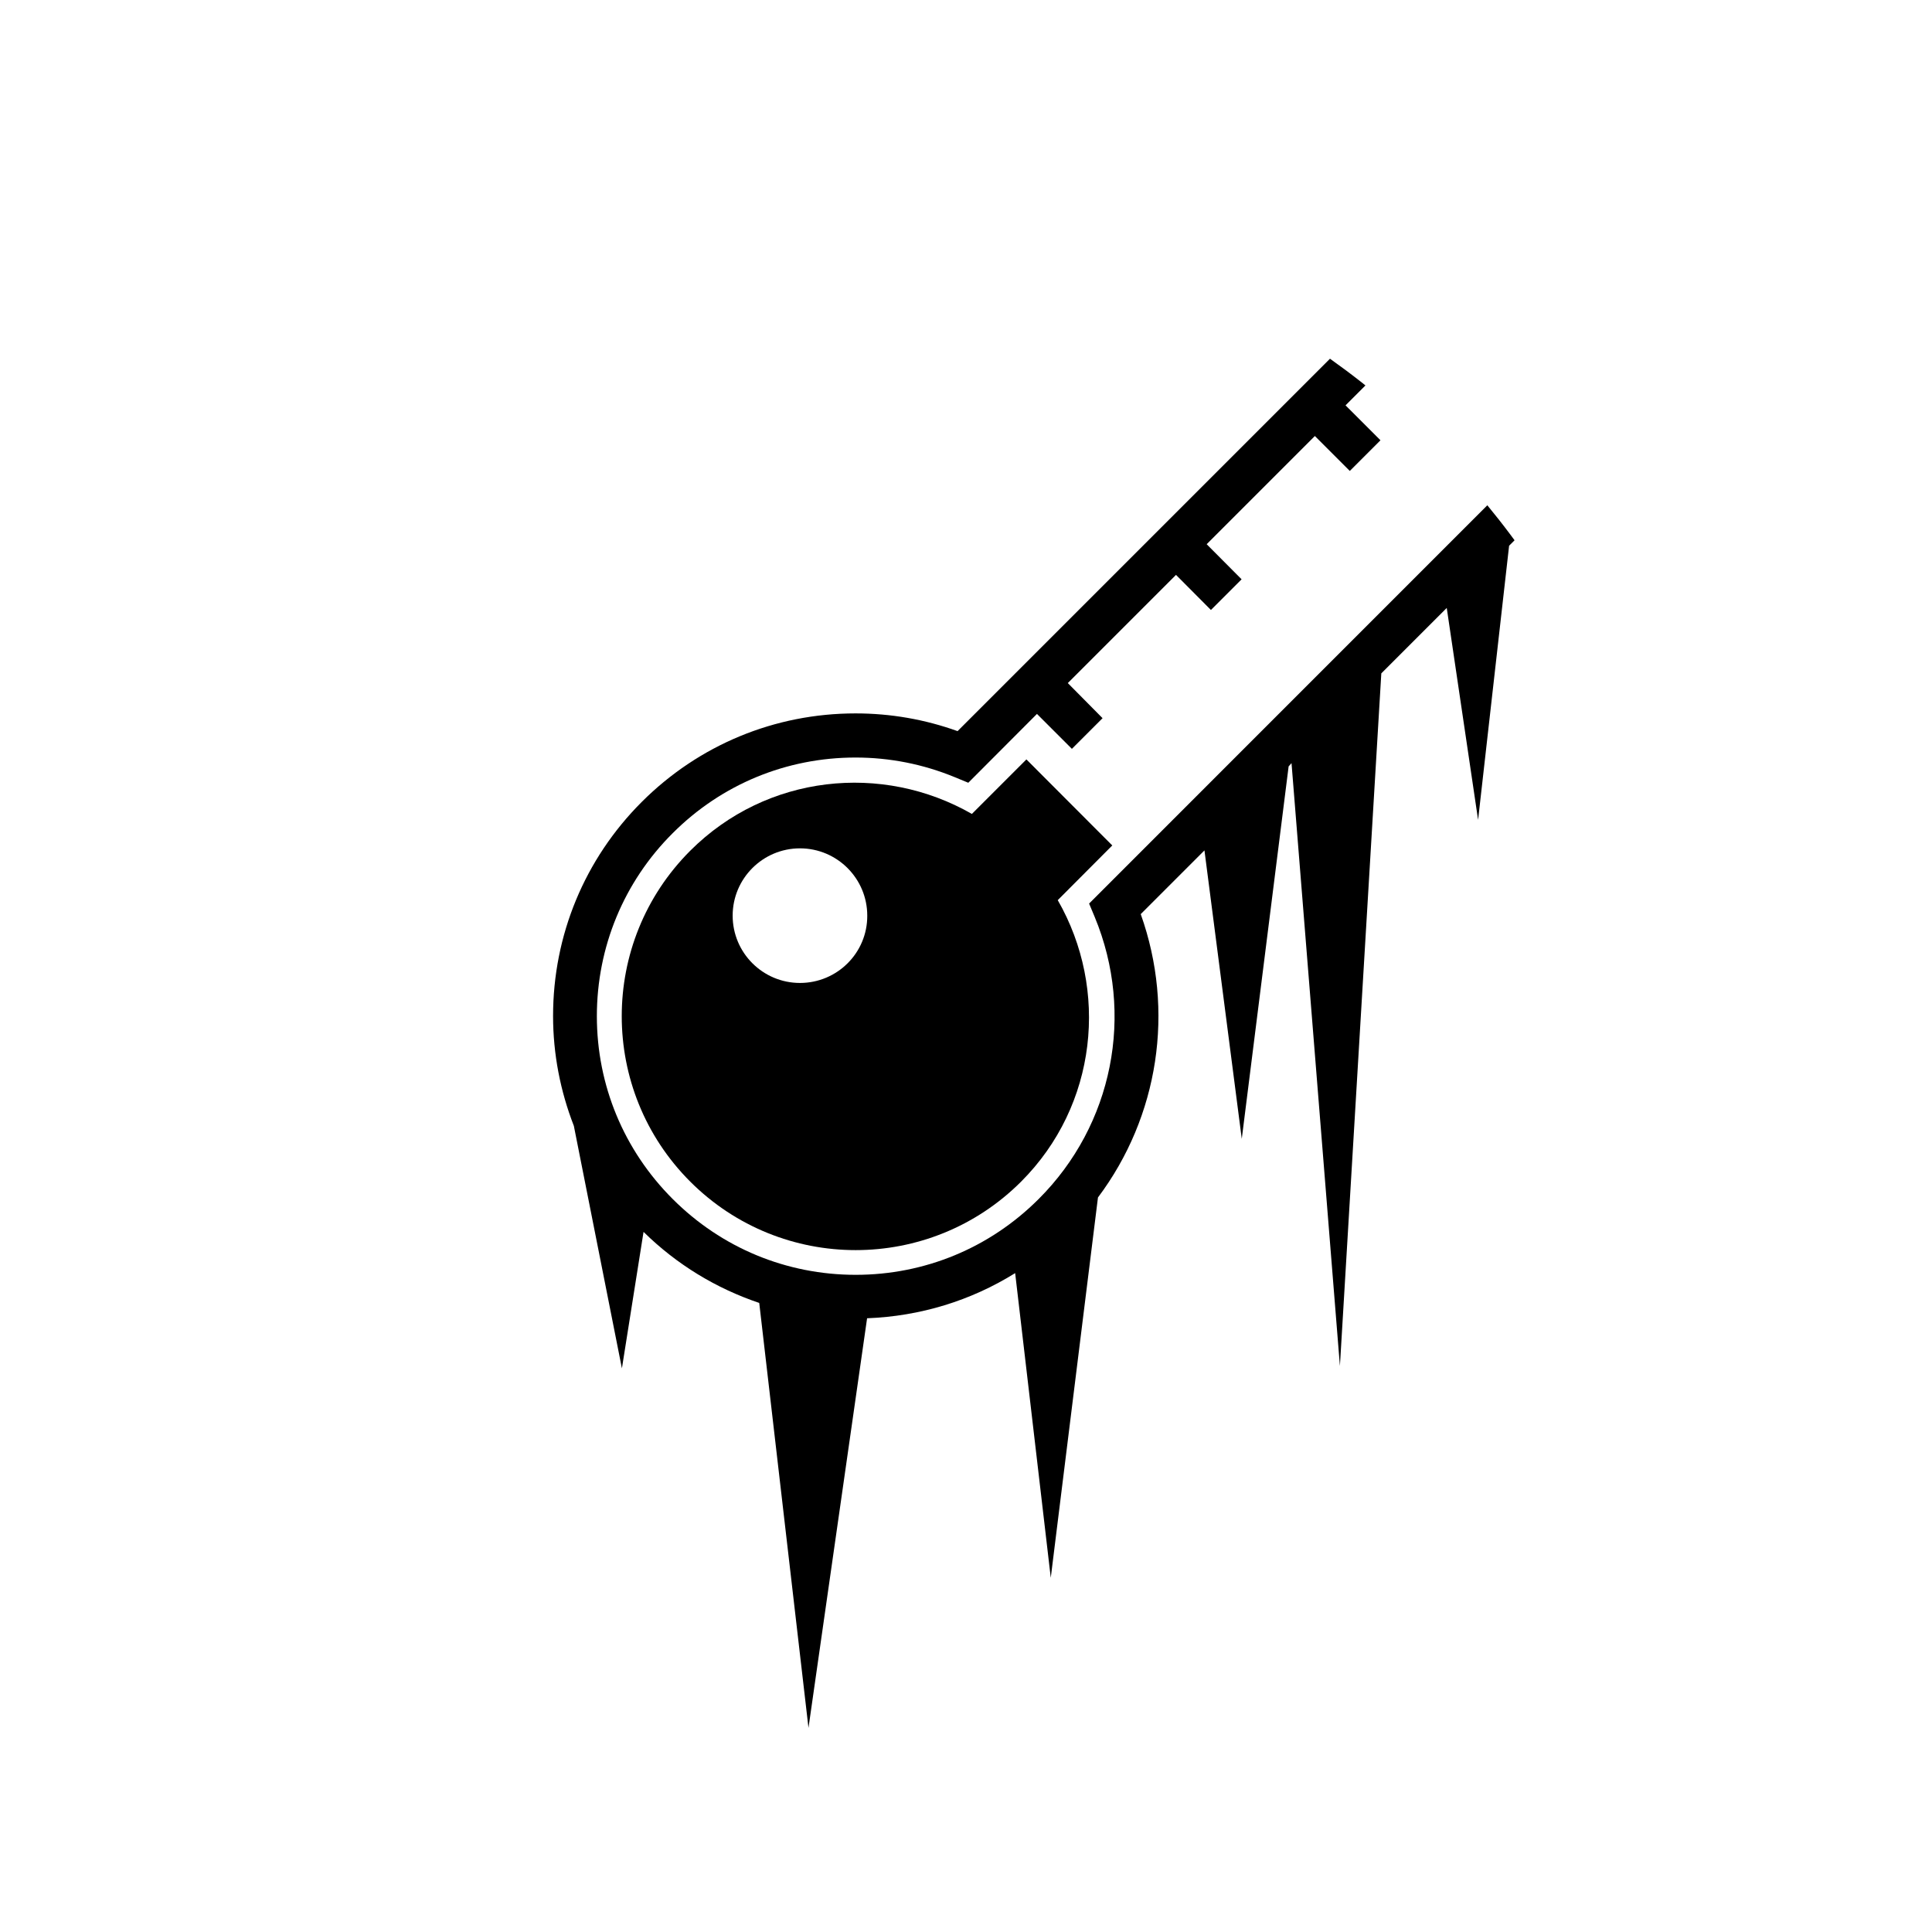 <svg xmlns="http://www.w3.org/2000/svg" width="11.339" height="11.339" viewBox="0 0 11.339 11.339">
    <g>
        <clipPath id="clip_1">
            <path d="M9.809,5.98c0,-2.622 -2.126,-4.748 -4.748,-4.748c-2.622,0 -4.748,2.126 -4.748,4.748c0,2.622 2.126,4.748 4.748,4.748C7.683,10.729 9.809,8.603 9.809,5.98"/>
        </clipPath>
        <g clip-path="url(#clip_1)">
            <clipPath id="clip_2">
                <path d="M12,5.98c0,-3.833 -3.107,-6.939 -6.94,-6.939c-3.833,0 -6.939,3.107 -6.939,6.939c0,3.833 3.107,6.94 6.939,6.94C8.893,12.92 12,9.813 12,5.98"/>
            </clipPath>
            <path d="M10.362,4.972l0.206,-3.48l2.936,-2.936L12.43,-2.519l-6.81,6.81C5.428,4.222 5.227,4.187 5.021,4.187c-0.474,0 -0.92,0.185 -1.255,0.52c-0.335,0.335 -0.52,0.782 -0.52,1.256c0,0.224 0.043,0.442 0.122,0.645l0.282,1.423L3.777,7.23c0.195,0.192 0.427,0.332 0.679,0.417l0.289,2.494l0.344,-2.404c0.312,-0.012 0.609,-0.103 0.869,-0.265L6.167,9.26l0.277,-2.232C6.8,6.554 6.897,5.931 6.695,5.365l0.374,-0.374l0.219,1.693l0.275,-2.186L7.58,4.479l0.284,3.538l0.243,-4.065l0.384,-0.384l0.184,1.244l0.182,-1.609L10.05,2.01L10.362,4.972zM6.425,5.382c0.236,0.57 0.107,1.22 -0.329,1.655C5.809,7.324 5.428,7.482 5.022,7.482S4.235,7.324 3.948,7.037C3.661,6.75 3.503,6.369 3.503,5.964S3.661,5.176 3.948,4.89c0.287,-0.287 0.668,-0.444 1.073,-0.444c0.201,0 0.397,0.039 0.582,0.115l0.08,0.033L6.086,4.19l0.205,0.205l0.18,-0.18L6.267,4.009l0.635,-0.635L7.107,3.58l0.18,-0.18L7.082,3.194l0.635,-0.635l0.205,0.205l0.18,-0.18L7.897,2.379l0.635,-0.635l0.205,0.205l0.18,-0.18L8.713,1.563l0.635,-0.635l0.205,0.205l0.18,-0.18L9.528,0.748l0.635,-0.635l0.205,0.205l0.18,-0.18l-0.205,-0.205l0.635,-0.635l0.205,0.205l0.18,-0.18l-0.205,-0.205l0.635,-0.635l0.205,0.205l0.18,-0.18l-0.205,-0.205l0.456,-0.456l0.709,0.709L6.392,5.303L6.425,5.382z" clip-path="url(#clip_2)" fill="#000000" fill-opacity="1"/>
        </g>
        <g clip-path="url(#clip_1)">
            <clipPath id="clip_2">
                <path d="M12,5.98c0,-3.833 -3.107,-6.939 -6.94,-6.939c-3.833,0 -6.939,3.107 -6.939,6.939c0,3.833 3.107,6.94 6.939,6.94C8.893,12.92 12,9.813 12,5.98"/>
            </clipPath>
            <path d="M6.528,4.962L6.024,4.457l-0.32,0.32C5.179,4.476 4.5,4.544 4.051,4.993c-0.536,0.536 -0.536,1.406 0,1.942s1.406,0.536 1.942,0c0.448,-0.448 0.516,-1.128 0.215,-1.652L6.528,4.962zM4.695,5.769C4.477,5.769 4.3,5.592 4.3,5.374c0,-0.218 0.177,-0.395 0.395,-0.395c0.218,0 0.395,0.177 0.395,0.395C5.091,5.592 4.914,5.769 4.695,5.769z" clip-path="url(#clip_2)" fill="#000000" fill-opacity="1"/>
        </g>
    </g>
</svg>